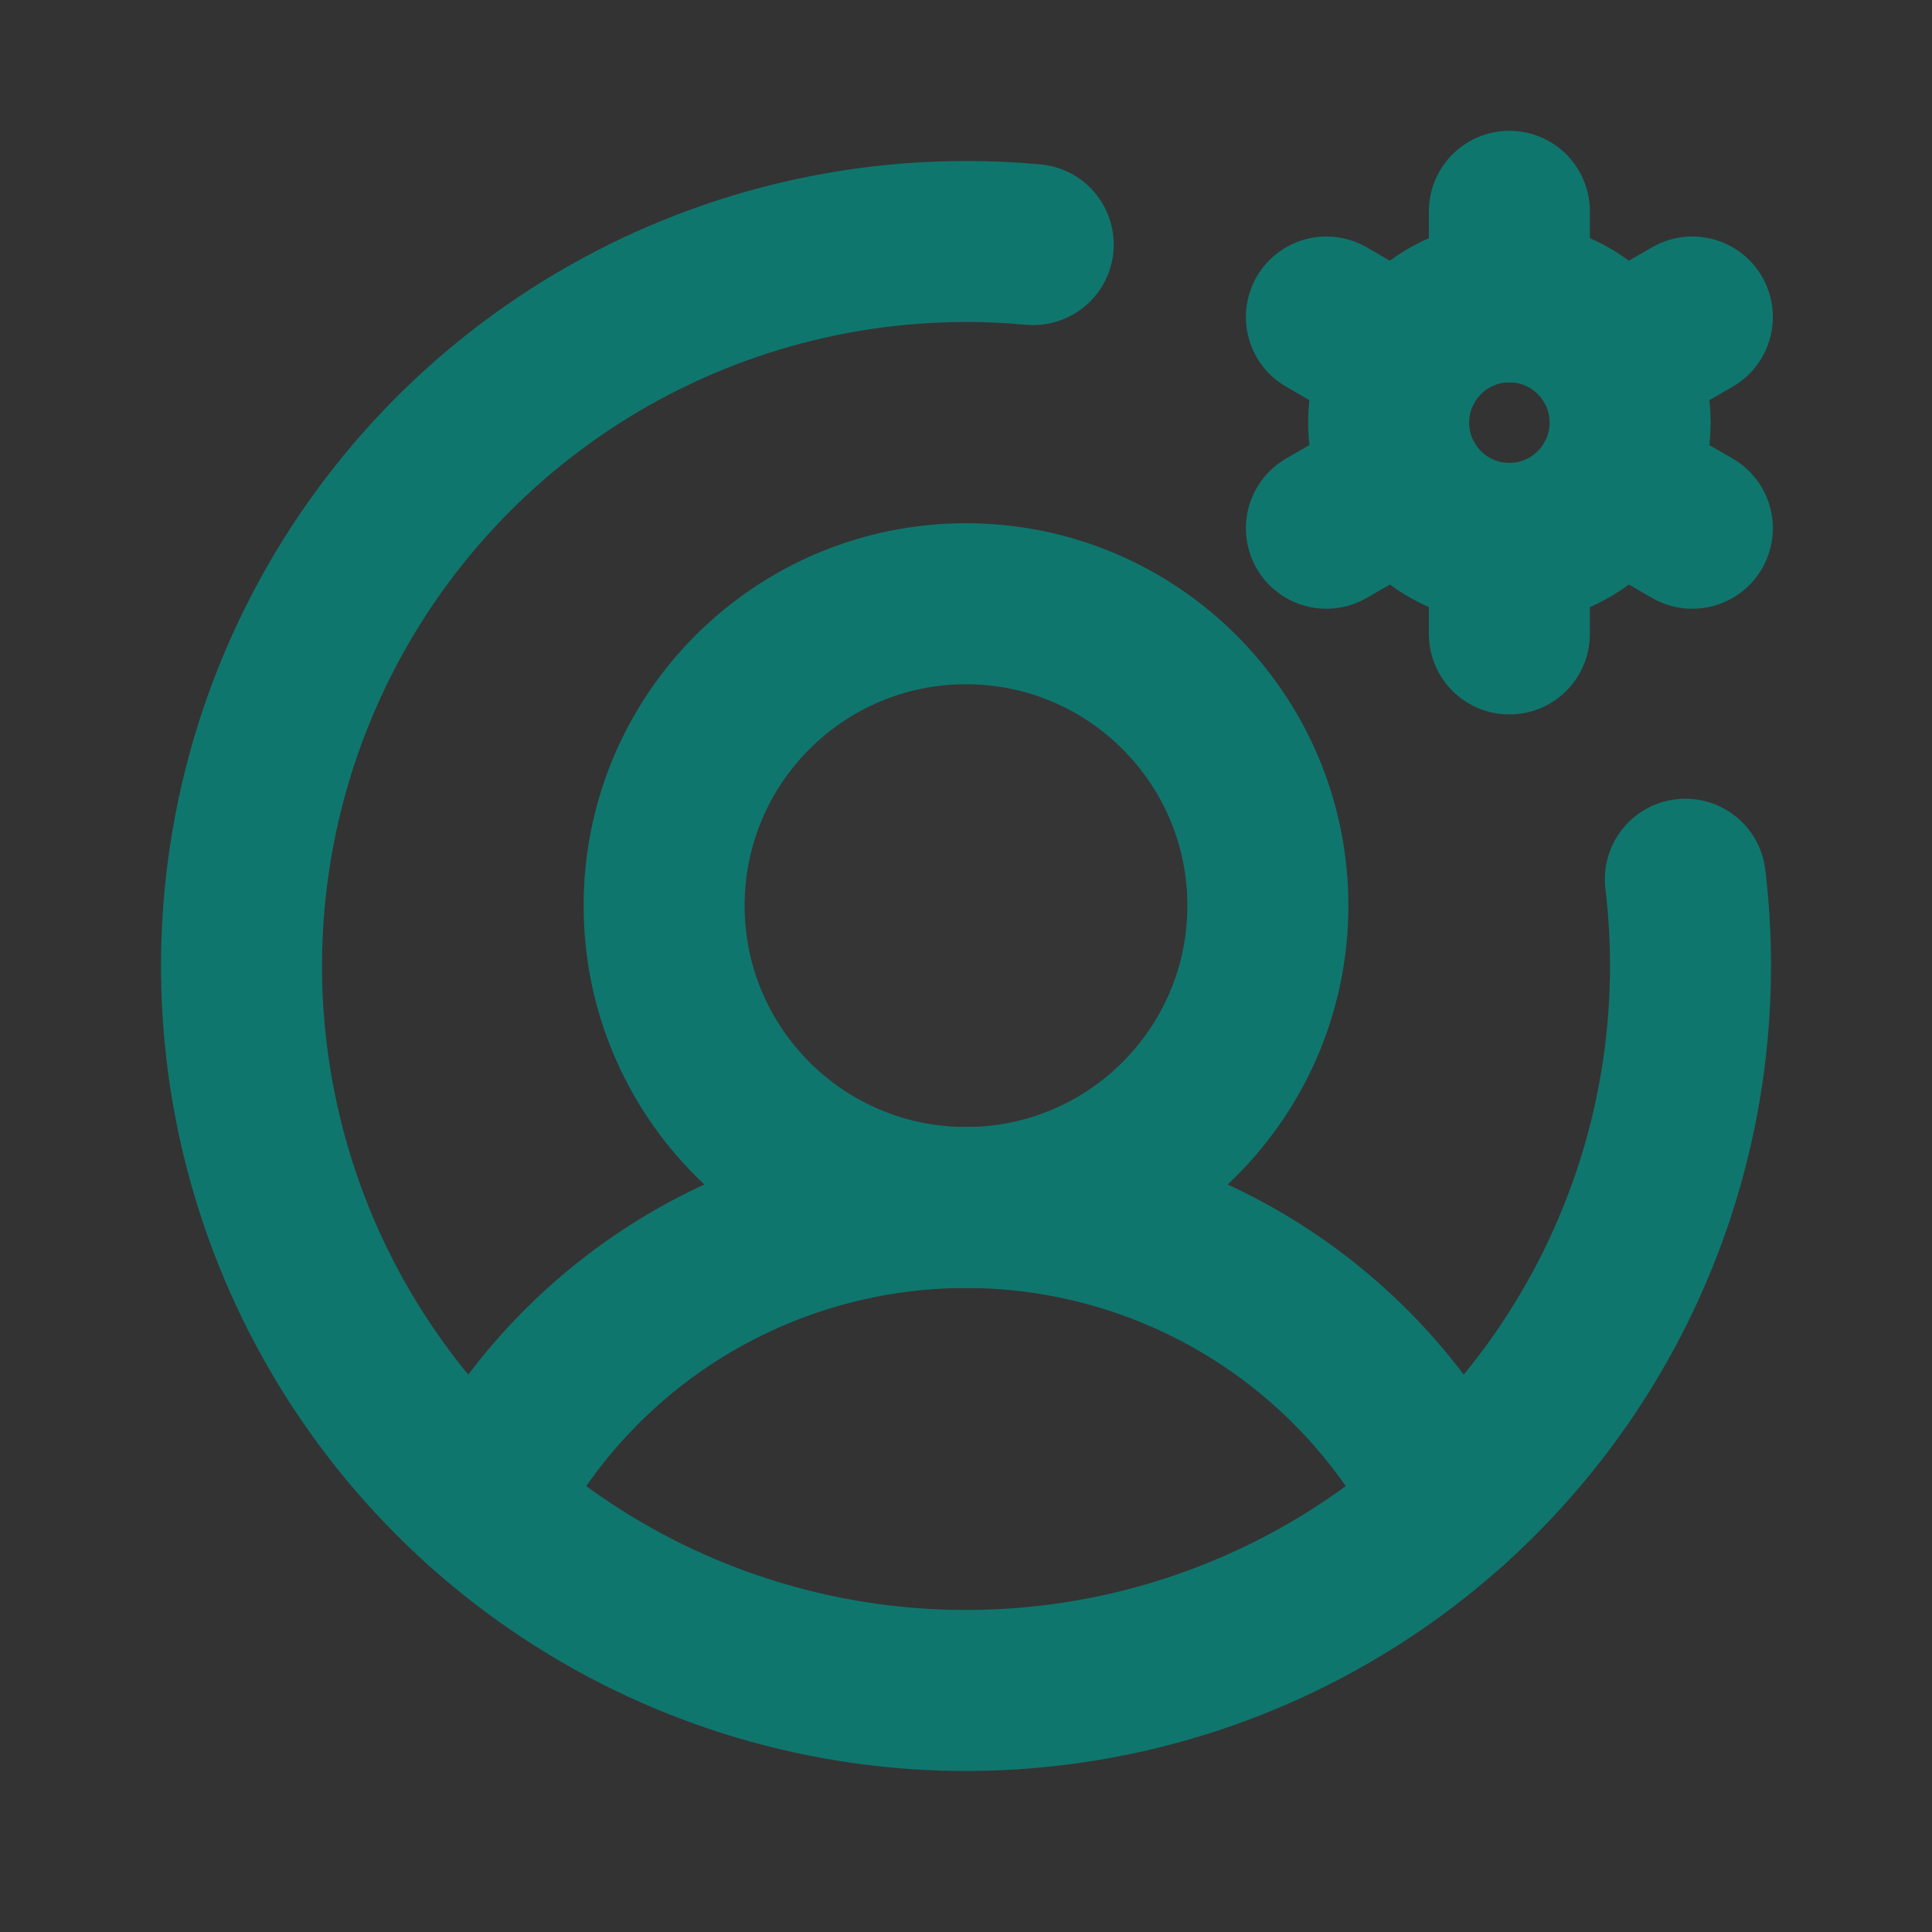 <svg width="24" height="24" viewBox="0 0 24 24" fill="none" xmlns="http://www.w3.org/2000/svg">
<rect x="0" y="0" width="24" height="24" fill="#333333" stroke="none"/>
<path d="M12 15C14.071 15 15.75 13.321 15.75 11.25C15.75 9.179 14.071 7.5 12 7.5C9.929 7.5 8.25 9.179 8.25 11.25C8.25 13.321 9.929 15 12 15Z" fill="white" fill-opacity="0.01" stroke="#0F766E" stroke-width="2" stroke-miterlimit="10"/>
<path d="M5.981 18.691C6.546 17.581 7.407 16.648 8.469 15.996C9.532 15.345 10.754 15 12 15C13.246 15 14.468 15.345 15.53 15.996C16.592 16.648 17.454 17.581 18.019 18.691" stroke="#0F766E" stroke-width="2" stroke-linecap="round" stroke-linejoin="round"/>
<path d="M18.75 6.75C19.578 6.75 20.25 6.078 20.25 5.25C20.25 4.422 19.578 3.75 18.75 3.75C17.922 3.75 17.25 4.422 17.25 5.25C17.25 6.078 17.922 6.75 18.75 6.75Z" stroke="#0F766E" stroke-width="2" stroke-linecap="round" stroke-linejoin="round"/>
<path d="M18.75 3.75V2.625" stroke="#0F766E" stroke-width="2" stroke-linecap="round" stroke-linejoin="round"/>
<path d="M17.451 4.5L16.477 3.938" stroke="#0F766E" stroke-width="2" stroke-linecap="round" stroke-linejoin="round"/>
<path d="M17.451 6L16.477 6.562" stroke="#0F766E" stroke-width="2" stroke-linecap="round" stroke-linejoin="round"/>
<path d="M18.75 6.75V7.875" stroke="#0F766E" stroke-width="2" stroke-linecap="round" stroke-linejoin="round"/>
<path d="M20.049 6L21.023 6.562" stroke="#0F766E" stroke-width="2" stroke-linecap="round" stroke-linejoin="round"/>
<path d="M20.049 4.5L21.023 3.938" stroke="#0F766E" stroke-width="2" stroke-linecap="round" stroke-linejoin="round"/>
<path d="M20.936 10.922C20.979 11.28 21 11.64 21 12C21 13.78 20.472 15.52 19.483 17C18.494 18.48 17.089 19.634 15.444 20.315C13.8 20.996 11.99 21.174 10.244 20.827C8.498 20.48 6.895 19.623 5.636 18.364C4.377 17.105 3.52 15.502 3.173 13.756C2.826 12.01 3.004 10.2 3.685 8.556C4.366 6.911 5.52 5.506 7 4.517C8.48 3.528 10.22 3 12 3C12.282 3 12.56 3.013 12.835 3.038" stroke="#0F766E" stroke-width="2" stroke-linecap="round" stroke-linejoin="round"/>
</svg>
